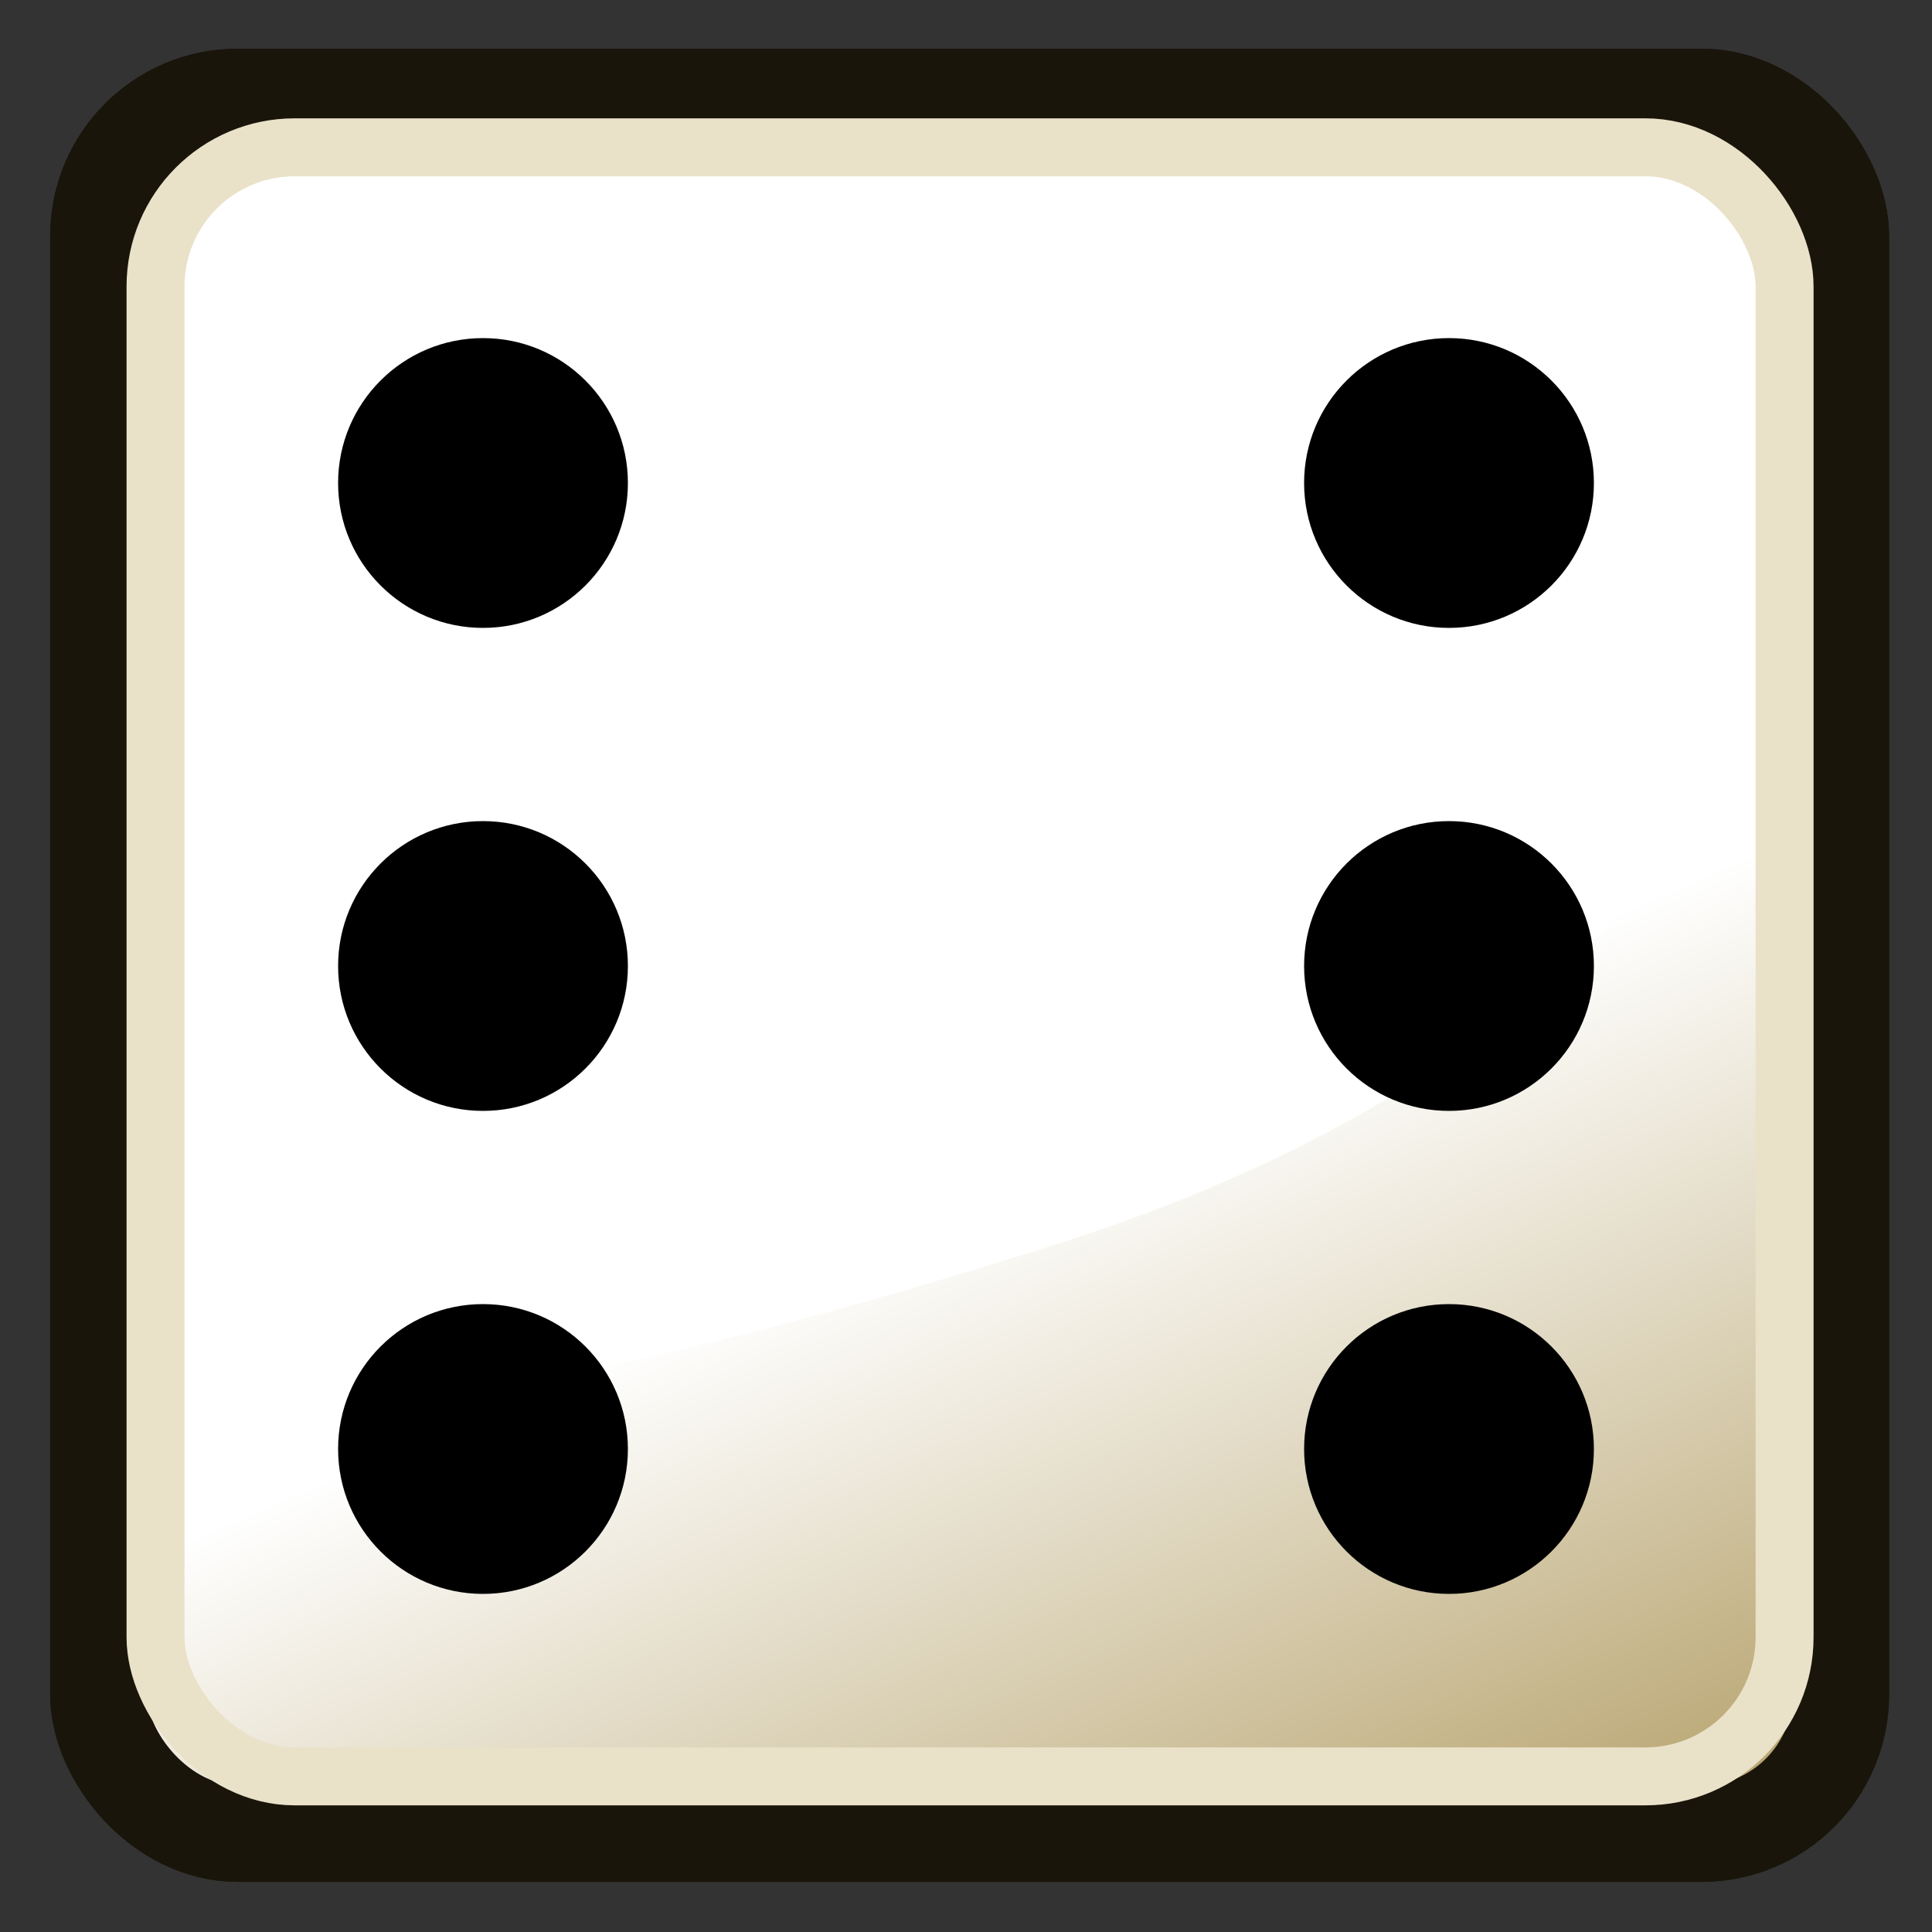 <?xml version="1.0" encoding="UTF-8" standalone="no"?>
<svg
   xmlns:dc="http://purl.org/dc/elements/1.1/"
   xmlns:cc="http://creativecommons.org/ns#"
   xmlns:rdf="http://www.w3.org/1999/02/22-rdf-syntax-ns#"
   xmlns:svg="http://www.w3.org/2000/svg"
   xmlns="http://www.w3.org/2000/svg"
   xmlns:xlink="http://www.w3.org/1999/xlink"
   xmlns:sodipodi="http://sodipodi.sourceforge.net/DTD/sodipodi-0.dtd"
   xmlns:inkscape="http://www.inkscape.org/namespaces/inkscape"
   width="20"
   height="20"
   id="svg2"
   version="1.1"
   inkscape:version="0.48.3.1 r9886"
   sodipodi:docname="dice_icon.svg"
   inkscape:export-filename="/home/sternis/code/dice/svg/icon128.png"
   inkscape:export-xdpi="6054.168"
   inkscape:export-ydpi="6054.168">
  <rect width="100%" height="100%" fill="#333333" stroke="none"/>
  <sodipodi:namedview
     pagecolor="#ffffff"
     bordercolor="#666666"
     borderopacity="1"
     objecttolerance="10"
     gridtolerance="10"
     guidetolerance="10"
     inkscape:pageopacity="0"
     inkscape:pageshadow="2"
     inkscape:window-width="1920"
     inkscape:window-height="1176"
     id="namedview67"
     showgrid="false"
     inkscape:zoom="16.68772"
     inkscape:cx="-13.586329"
     inkscape:cy="5.3211351"
     inkscape:window-x="0"
     inkscape:window-y="24"
     inkscape:window-maximized="1"
     inkscape:current-layer="svg2" />
  <defs
     id="defs4">
    <linearGradient
       id="linearGradient3845">
      <stop
         style="stop-color:#9f853e;stop-opacity:1"
         offset="0"
         id="stop3847" />
      <stop
         style="stop-color:#ffffff;stop-opacity:1"
         offset="1"
         id="stop3849" />
    </linearGradient>
    <circle
       id="eye"
       r="1.5"
       style="fill:black; stroke:none;" />
    <rect
       id="square"
       x="1"
       y="1"
       rx="1.5"
       ry="1.5"
       width="18"
       height="18"
       style="fill:none; stroke:black; stroke-width:1;" />
    <g
       id="undefined">
      <line
         x1="10"
         y1="5"
         x2="10"
         y2="15"
         style="stroke:black; stroke-width:1;"
         id="line9" />
      <line
         x1="5"
         y1="10"
         x2="15"
         y2="10"
         style="stroke:black; stroke-width:1;"
         id="line11" />
    </g>
    <g
       id="1">
      <use
         x="10"
         y="10"
         xlink:href="#eye"
         id="use14" />
    </g>
    <g
       id="2">
      <use
         x="5"
         y="5"
         xlink:href="#eye"
         id="use17" />
      <use
         x="15"
         y="15"
         xlink:href="#eye"
         id="use19" />
    </g>
    <g
       id="3">
      <use
         x="10"
         y="10"
         xlink:href="#eye"
         id="use22" />
      <use
         x="5"
         y="5"
         xlink:href="#eye"
         id="use24" />
      <use
         x="15"
         y="15"
         xlink:href="#eye"
         id="use26" />
    </g>
    <g
       id="4">
      <use
         x="5"
         y="5"
         xlink:href="#eye"
         id="use29" />
      <use
         x="15"
         y="15"
         xlink:href="#eye"
         id="use31" />
      <use
         x="5"
         y="15"
         xlink:href="#eye"
         id="use33" />
      <use
         x="15"
         y="5"
         xlink:href="#eye"
         id="use35" />
    </g>
    <g
       id="5">
      <use
         x="10"
         y="10"
         xlink:href="#eye"
         id="use38" />
      <use
         x="5"
         y="5"
         xlink:href="#eye"
         id="use40" />
      <use
         x="15"
         y="15"
         xlink:href="#eye"
         id="use42" />
      <use
         x="5"
         y="15"
         xlink:href="#eye"
         id="use44" />
      <use
         x="15"
         y="5"
         xlink:href="#eye"
         id="use46" />
    </g>
    <g
       id="6">
      <use
         x="5"
         y="5"
         xlink:href="#eye"
         id="use49" />
      <use
         x="15"
         y="15"
         xlink:href="#eye"
         id="use51" />
      <use
         x="5"
         y="15"
         xlink:href="#eye"
         id="use53" />
      <use
         x="15"
         y="5"
         xlink:href="#eye"
         id="use55" />
      <use
         x="5"
         y="10"
         xlink:href="#eye"
         id="use57" />
      <use
         x="15"
         y="10"
         xlink:href="#eye"
         id="use59" />
    </g>
    <linearGradient
       inkscape:collect="always"
       xlink:href="#linearGradient3845"
       id="linearGradient3853"
       x1="18.475"
       y1="21.907"
       x2="13.644"
       y2="10.89"
       gradientUnits="userSpaceOnUse"
       gradientTransform="translate(-0.127,-0.042)" />
  </defs>
  <rect
     style="fill:#ffffff;stroke:#19150a;stroke-width:1;stroke-miterlimit:4;stroke-opacity:1;stroke-dasharray:none;fill-opacity:1"
     id="rect3791"
     width="18.037"
     height="17.977"
     x="1.019"
     y="1.004"
     ry="1.441" />
  <path
     style="fill:url(#linearGradient3853);fill-opacity:1;stroke:none"
     d="m 0.975,14.449 c 0,0 1.921,0.989 9.958,-1.568 8.037,-2.556 7.839,-7.924 7.839,-7.924 l -0.085,13.051 -1.102,1.102 -15.085,0.085 -1.525,-1.102 z"
     id="path3073"
     inkscape:connector-curvature="0"
     sodipodi:nodetypes="czcccccc" />
  <use
     xlink:href="#6"
     id="use63" />
  <rect
     ry="1.441"
     y="1.004"
     x="1.019"
     height="17.977"
     width="18.037"
     id="rect3811"
     style="fill:none;stroke:#19150a;stroke-width:1;stroke-miterlimit:4;stroke-opacity:1;stroke-dasharray:none;fill-opacity:1" />
  <rect
     style="fill:none;stroke:#eae1c9;stroke-width:0.6;stroke-miterlimit:4;stroke-opacity:1;stroke-dasharray:none"
     id="rect3865"
     width="16.864"
     height="16.864"
     x="1.61"
     y="1.525"
     ry="1.441" />
</svg>
